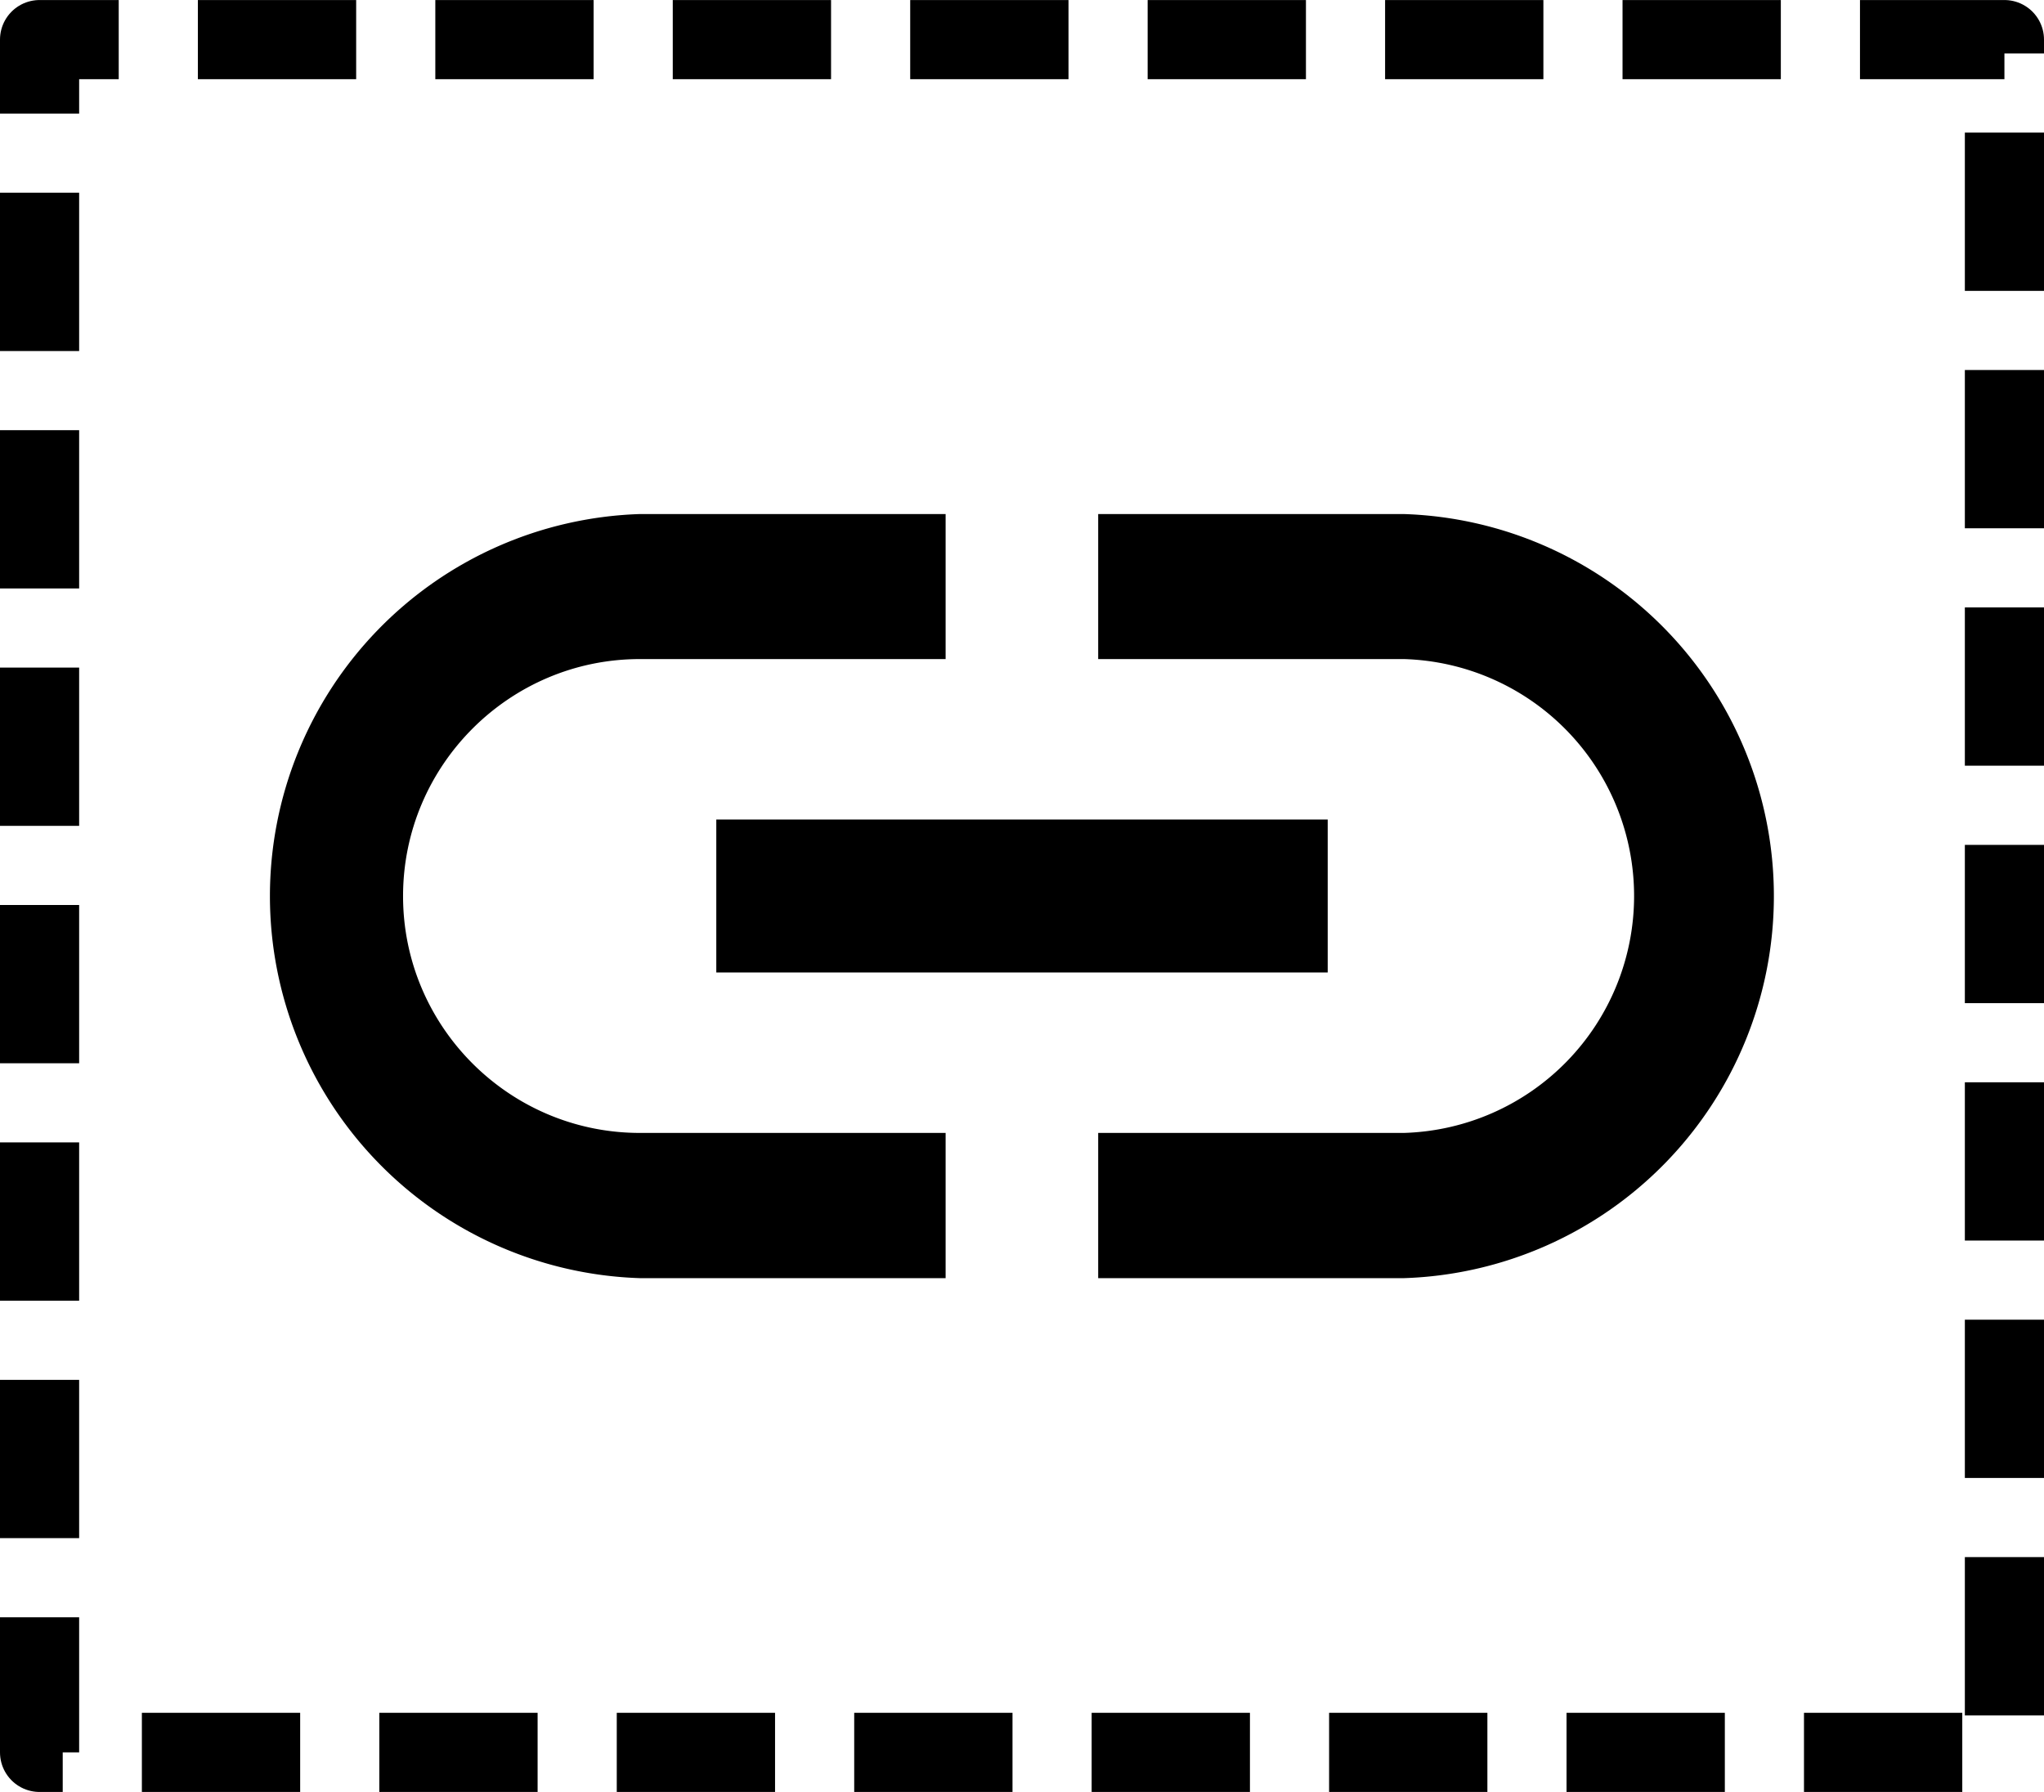 <svg xmlns="http://www.w3.org/2000/svg" width="39.042" height="34.232" viewBox="0 0 10.33 9.057"><path fill="none" stroke="#000" stroke-width=".4" stroke-linejoin="round" stroke-miterlimit="10" stroke-dasharray=".8,.4" stroke-dashoffset="4" d="M.2.2h9.93v8.657H.2z"/><path d="M2.037 4.529c0-.66.537-1.198 1.197-1.198h1.545v-.733H3.234a1.932 1.932 0 000 3.862h1.545v-.734H3.234c-.66 0-1.197-.537-1.197-1.197zm1.583.386h3.09v-.773H3.62zm3.476-2.317H5.55v.733h1.545a1.198 1.198 0 010 2.395H5.55v.734h1.545a1.932 1.932 0 000-3.862z"/></svg>